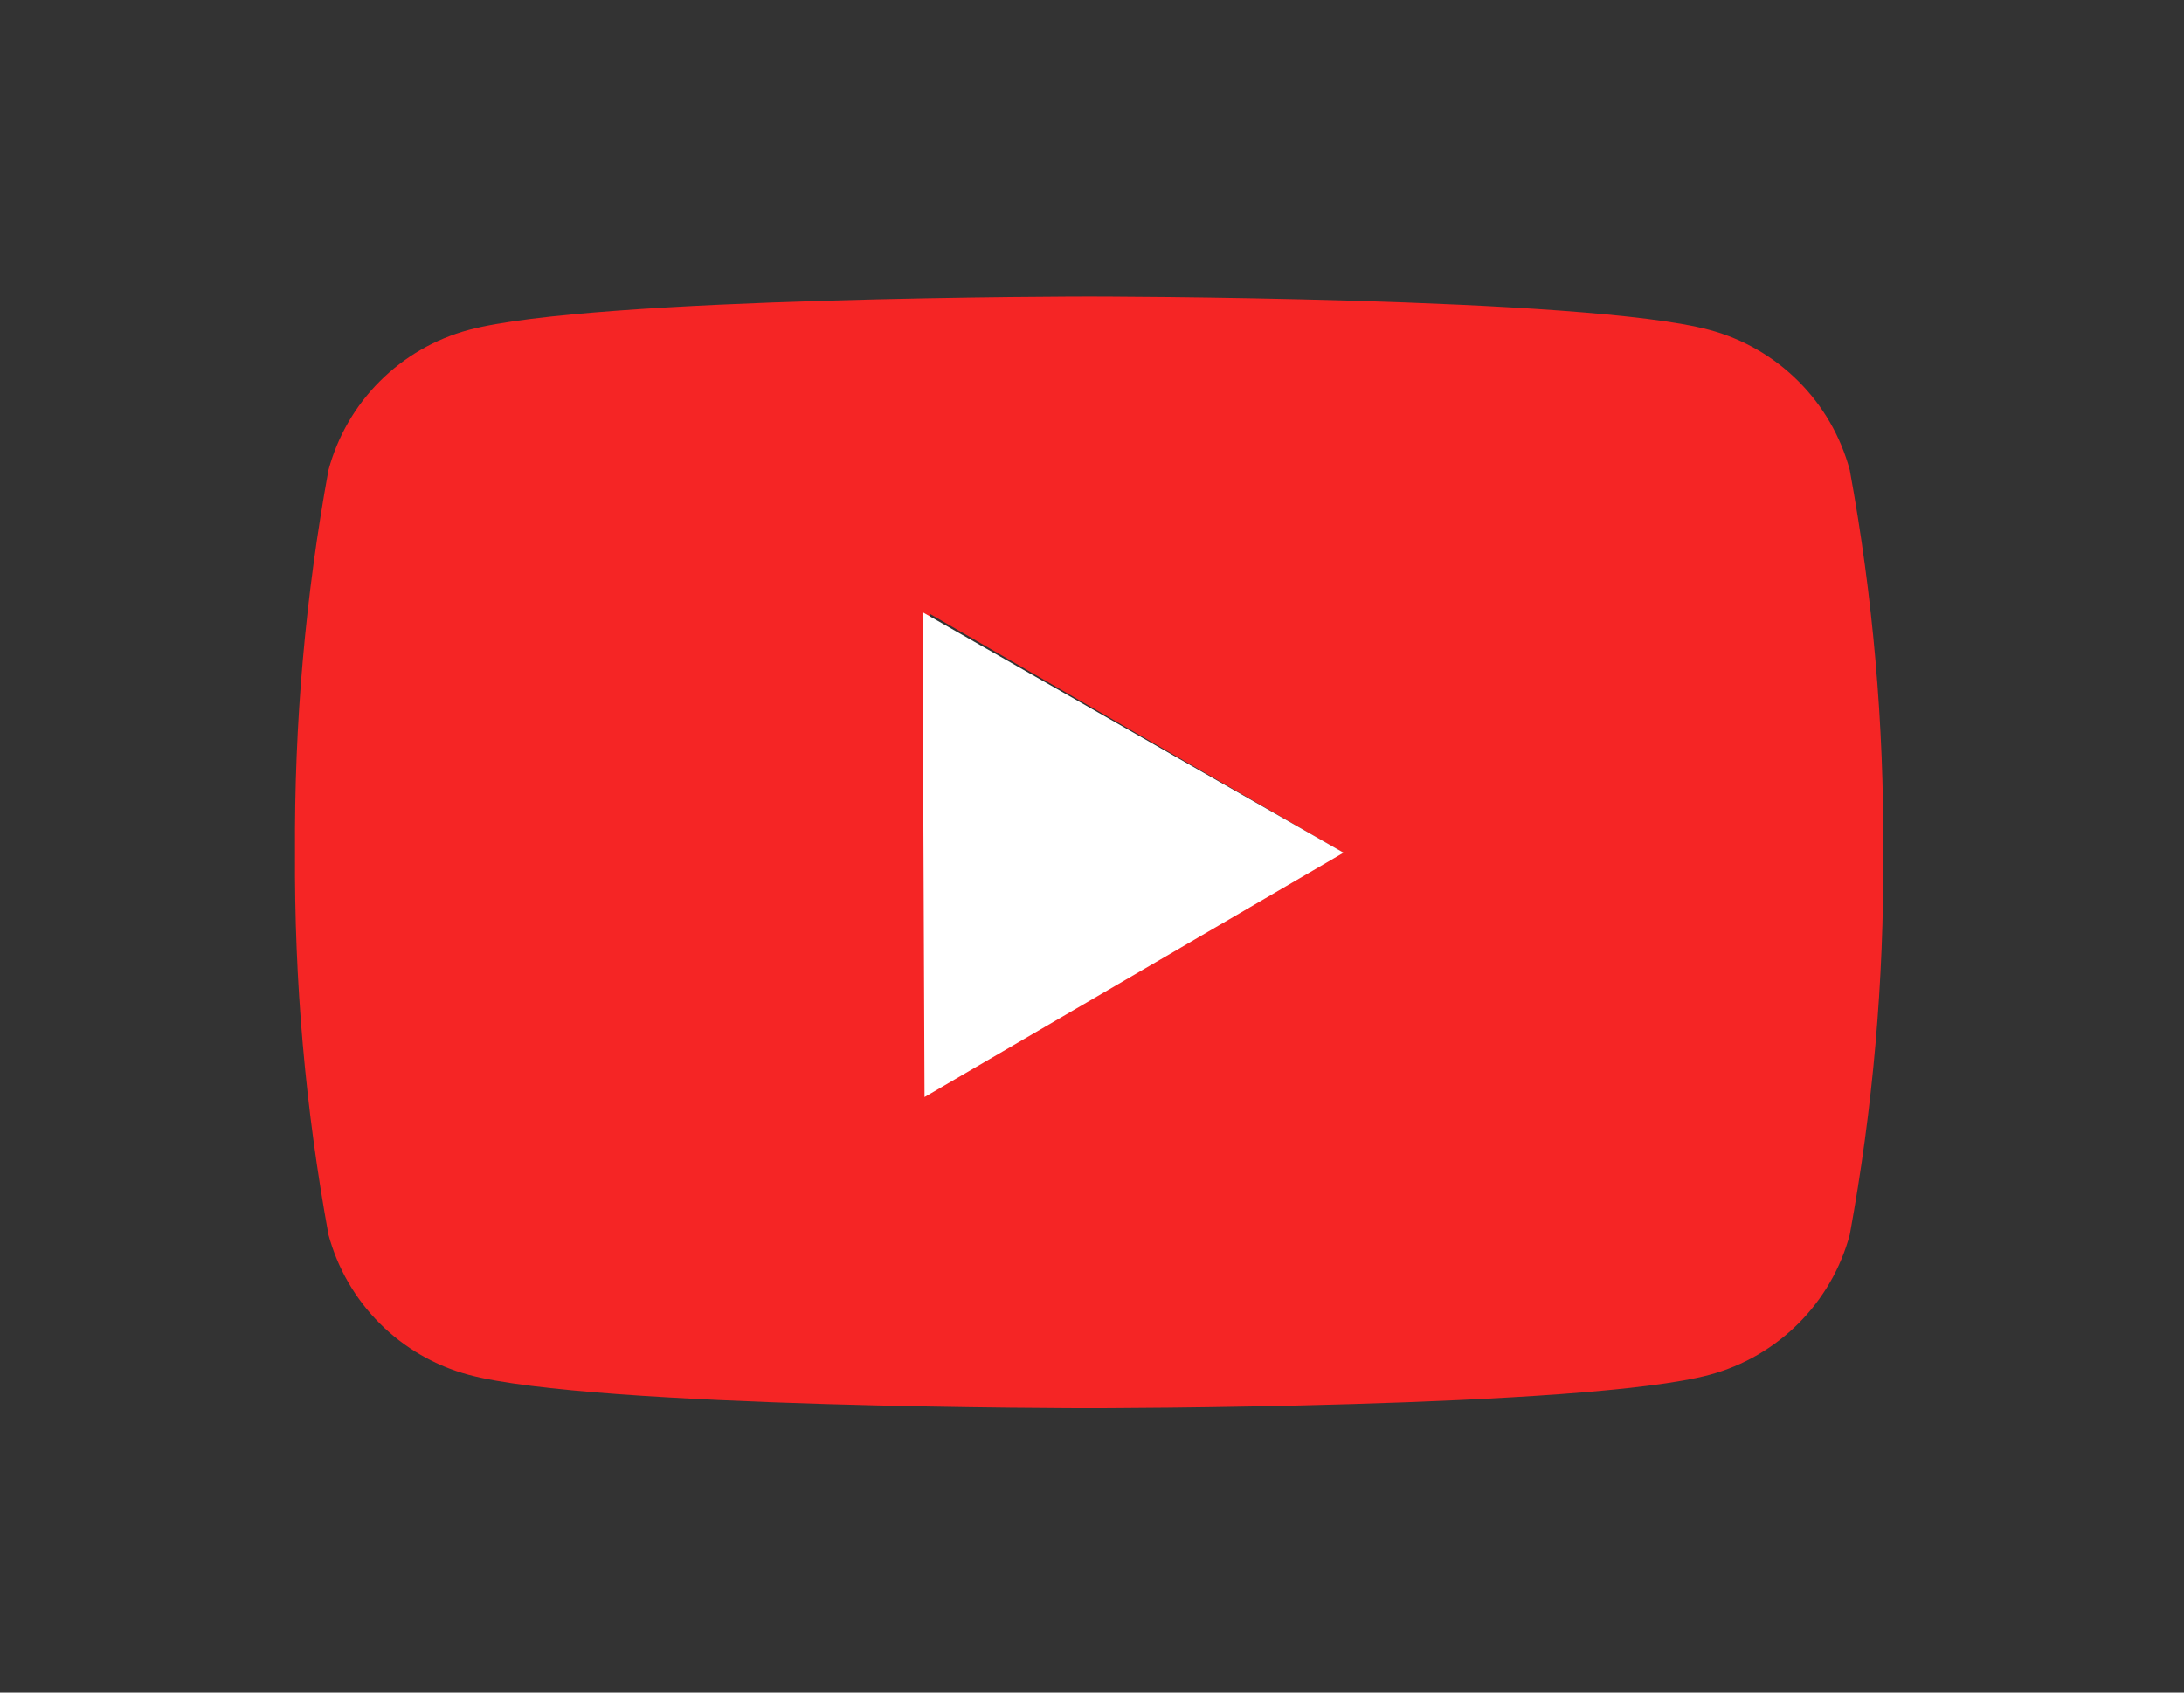 <svg width="80" height="62" viewBox="0 0 80 62" fill="none" xmlns="http://www.w3.org/2000/svg">
<rect x="0" y="0" width="80" height="62" fill="#333333" stroke="none"/>
<path d="M67.757 17.219C67.426 15.989 66.778 14.867 65.877 13.967C64.977 13.066 63.855 12.418 62.625 12.087C58.096 10.861 39.895 10.861 39.895 10.861C39.895 10.861 21.694 10.861 17.164 12.087C15.934 12.418 14.813 13.066 13.912 13.967C13.011 14.867 12.363 15.989 12.032 17.219C11.186 21.838 10.776 26.527 10.806 31.223C10.776 35.919 11.186 40.607 12.032 45.227C12.363 46.457 13.011 47.578 13.912 48.479C14.813 49.379 15.934 50.028 17.164 50.359C21.694 51.585 39.895 51.585 39.895 51.585C39.895 51.585 58.096 51.585 62.625 50.359C63.855 50.028 64.977 49.379 65.877 48.479C66.778 47.578 67.426 46.457 67.757 45.227C68.603 40.607 69.013 35.919 68.983 31.223C69.013 26.527 68.603 21.838 67.757 17.219ZM34.077 39.949V22.496L49.182 31.223L34.077 39.949Z" fill="#F52525"/>
<path d="M33.791 22.424L49.213 31.235L33.866 40.186L33.791 22.424Z" fill="white"/>
</svg>
